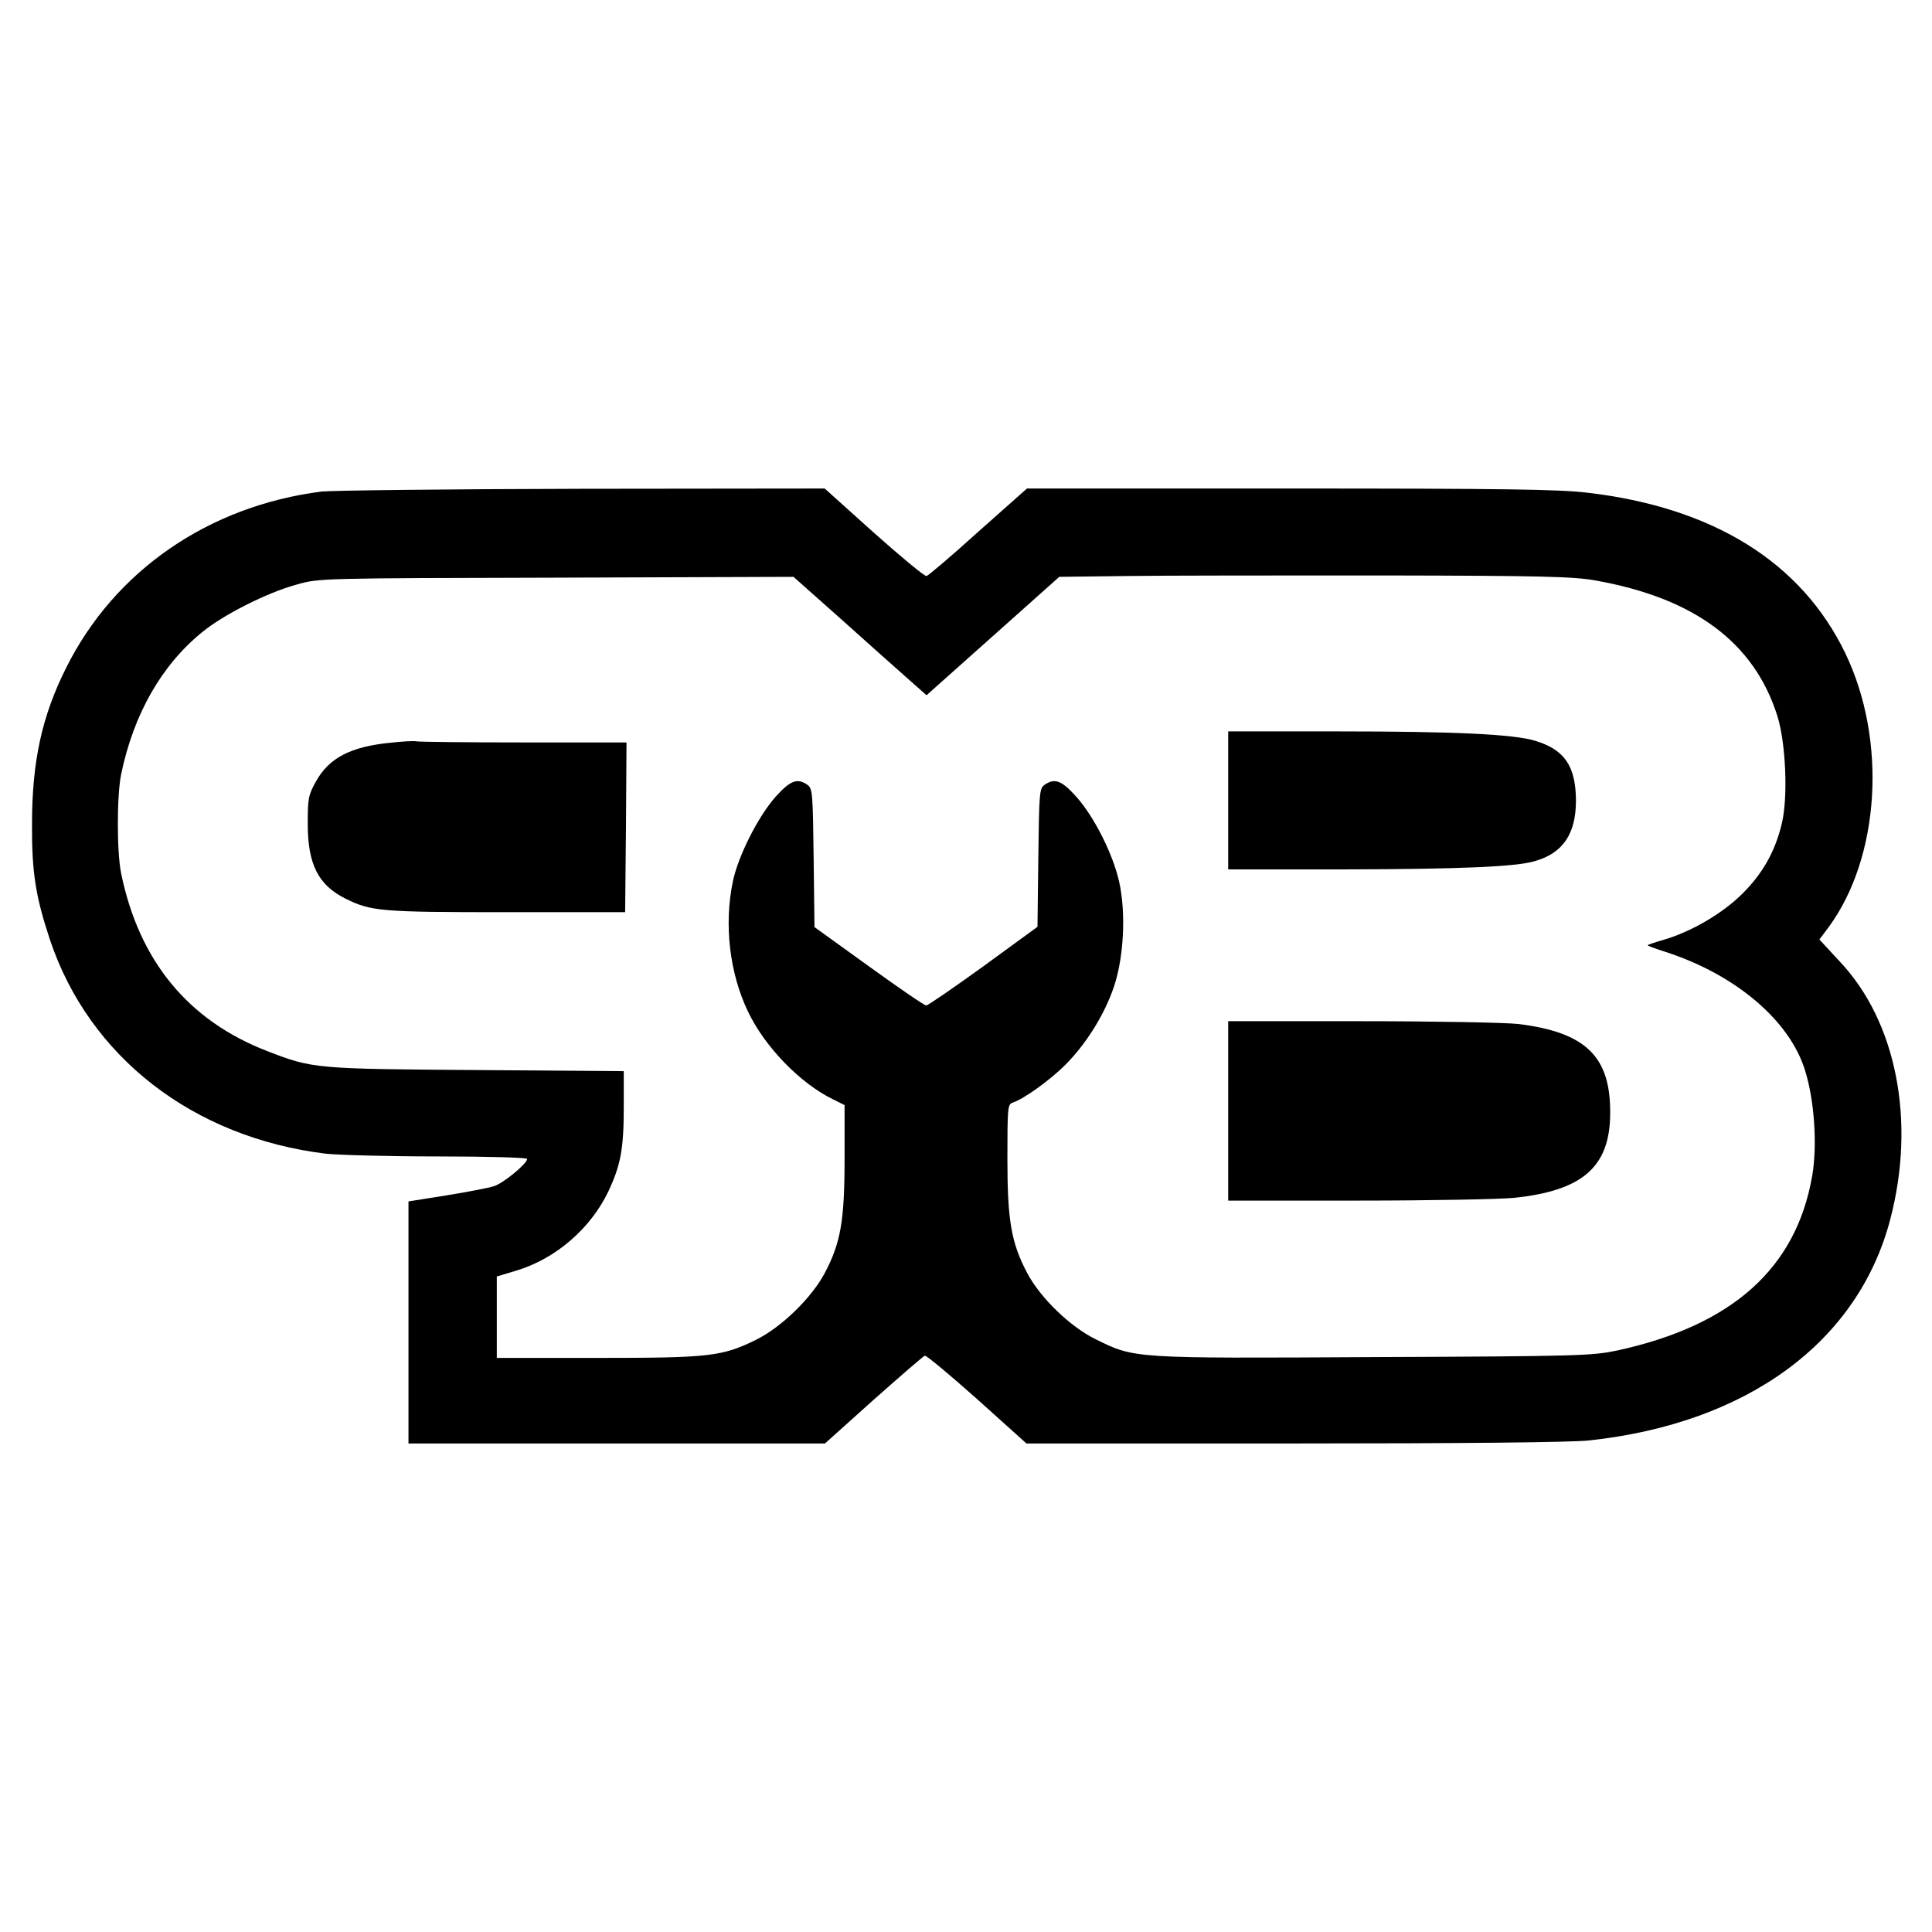 <?xml version="1.0" standalone="no"?>
<!DOCTYPE svg PUBLIC "-//W3C//DTD SVG 20010904//EN"
 "http://www.w3.org/TR/2001/REC-SVG-20010904/DTD/svg10.dtd">
<svg version="1.0" xmlns="http://www.w3.org/2000/svg"
 width="700pt" height="700pt" viewBox="0 0 700 700"
 preserveAspectRatio="xMidYMid meet">
<g transform="translate(0,700) scale(0.1,-0.1)"
fill="#000000" stroke="none">
<path d="M1165 5219 c-409 -52 -750 -287 -925 -638 -88 -175 -124 -340 -124
-566 -1 -176 13 -263 65 -420 142 -424 518 -716 999 -775 46 -5 230 -10 407
-10 178 0 323 -4 323 -9 0 -17 -87 -89 -121 -99 -19 -6 -96 -21 -171 -33
l-138 -22 0 -439 0 -438 755 0 754 0 176 158 c97 86 181 159 186 160 5 2 90
-69 189 -157 l179 -161 971 0 c616 0 1006 4 1068 11 574 62 975 357 1091 802
93 355 22 716 -183 933 l-74 80 33 44 c187 254 213 679 60 995 -159 328 -478
527 -935 580 -101 12 -304 15 -1077 15 l-952 0 -177 -157 c-96 -87 -181 -159
-187 -160 -7 -2 -92 69 -191 157 l-178 160 -877 -1 c-482 -1 -907 -6 -946 -10z
m4615 -322 c360 -64 576 -225 660 -492 30 -96 39 -292 16 -388 -24 -102 -70
-183 -145 -257 -72 -71 -184 -136 -283 -165 -32 -9 -58 -18 -58 -20 0 -2 30
-13 68 -25 253 -83 446 -248 502 -428 34 -109 45 -271 26 -382 -58 -335 -289
-542 -706 -633 -91 -19 -132 -21 -881 -24 -878 -5 -867 -5 -1008 64 -94 46
-201 150 -249 240 -58 110 -72 190 -72 414 0 185 1 198 19 204 39 12 138 83
193 139 74 75 140 180 174 281 36 107 44 267 19 380 -22 99 -90 235 -155 308
-54 60 -79 69 -116 43 -18 -13 -19 -30 -22 -264 l-3 -250 -196 -143 c-108 -78
-201 -142 -207 -142 -7 0 -100 64 -208 142 l-197 142 -3 250 c-3 235 -4 252
-22 265 -37 26 -62 17 -116 -43 -63 -71 -136 -215 -155 -308 -32 -155 -12
-330 55 -470 61 -128 189 -260 308 -318 l42 -21 0 -196 c0 -223 -14 -303 -72
-413 -48 -90 -156 -195 -248 -241 -124 -61 -169 -66 -577 -66 l-363 0 0 148 0
147 73 22 c141 43 267 152 331 286 45 96 56 154 56 307 l0 129 -532 4 c-583 4
-596 5 -758 68 -287 110 -466 327 -531 644 -16 77 -16 283 0 360 45 217 146
395 294 515 77 63 235 143 342 172 79 23 86 23 940 25 l860 3 171 -152 c94
-84 202 -181 241 -215 l70 -62 240 214 241 215 248 3 c137 2 553 2 924 2 584
-1 688 -4 770 -18z"/>
<path d="M4450 4100 l0 -250 418 0 c414 1 624 9 693 30 102 29 149 99 149 220
-1 124 -41 184 -148 216 -77 24 -296 34 -714 34 l-398 0 0 -250z"/>
<path d="M1415 4309 c-144 -14 -223 -55 -270 -140 -28 -50 -30 -62 -30 -154 0
-146 38 -221 135 -270 94 -47 127 -50 585 -50 l430 0 3 308 2 307 -374 0
c-206 0 -380 2 -388 4 -7 2 -49 0 -93 -5z"/>
<path d="M4450 2975 l0 -325 473 0 c259 0 513 5 563 10 248 26 347 112 348
305 2 207 -88 295 -334 325 -47 5 -296 10 -567 10 l-483 0 0 -325z"/>
</g>
</svg>
